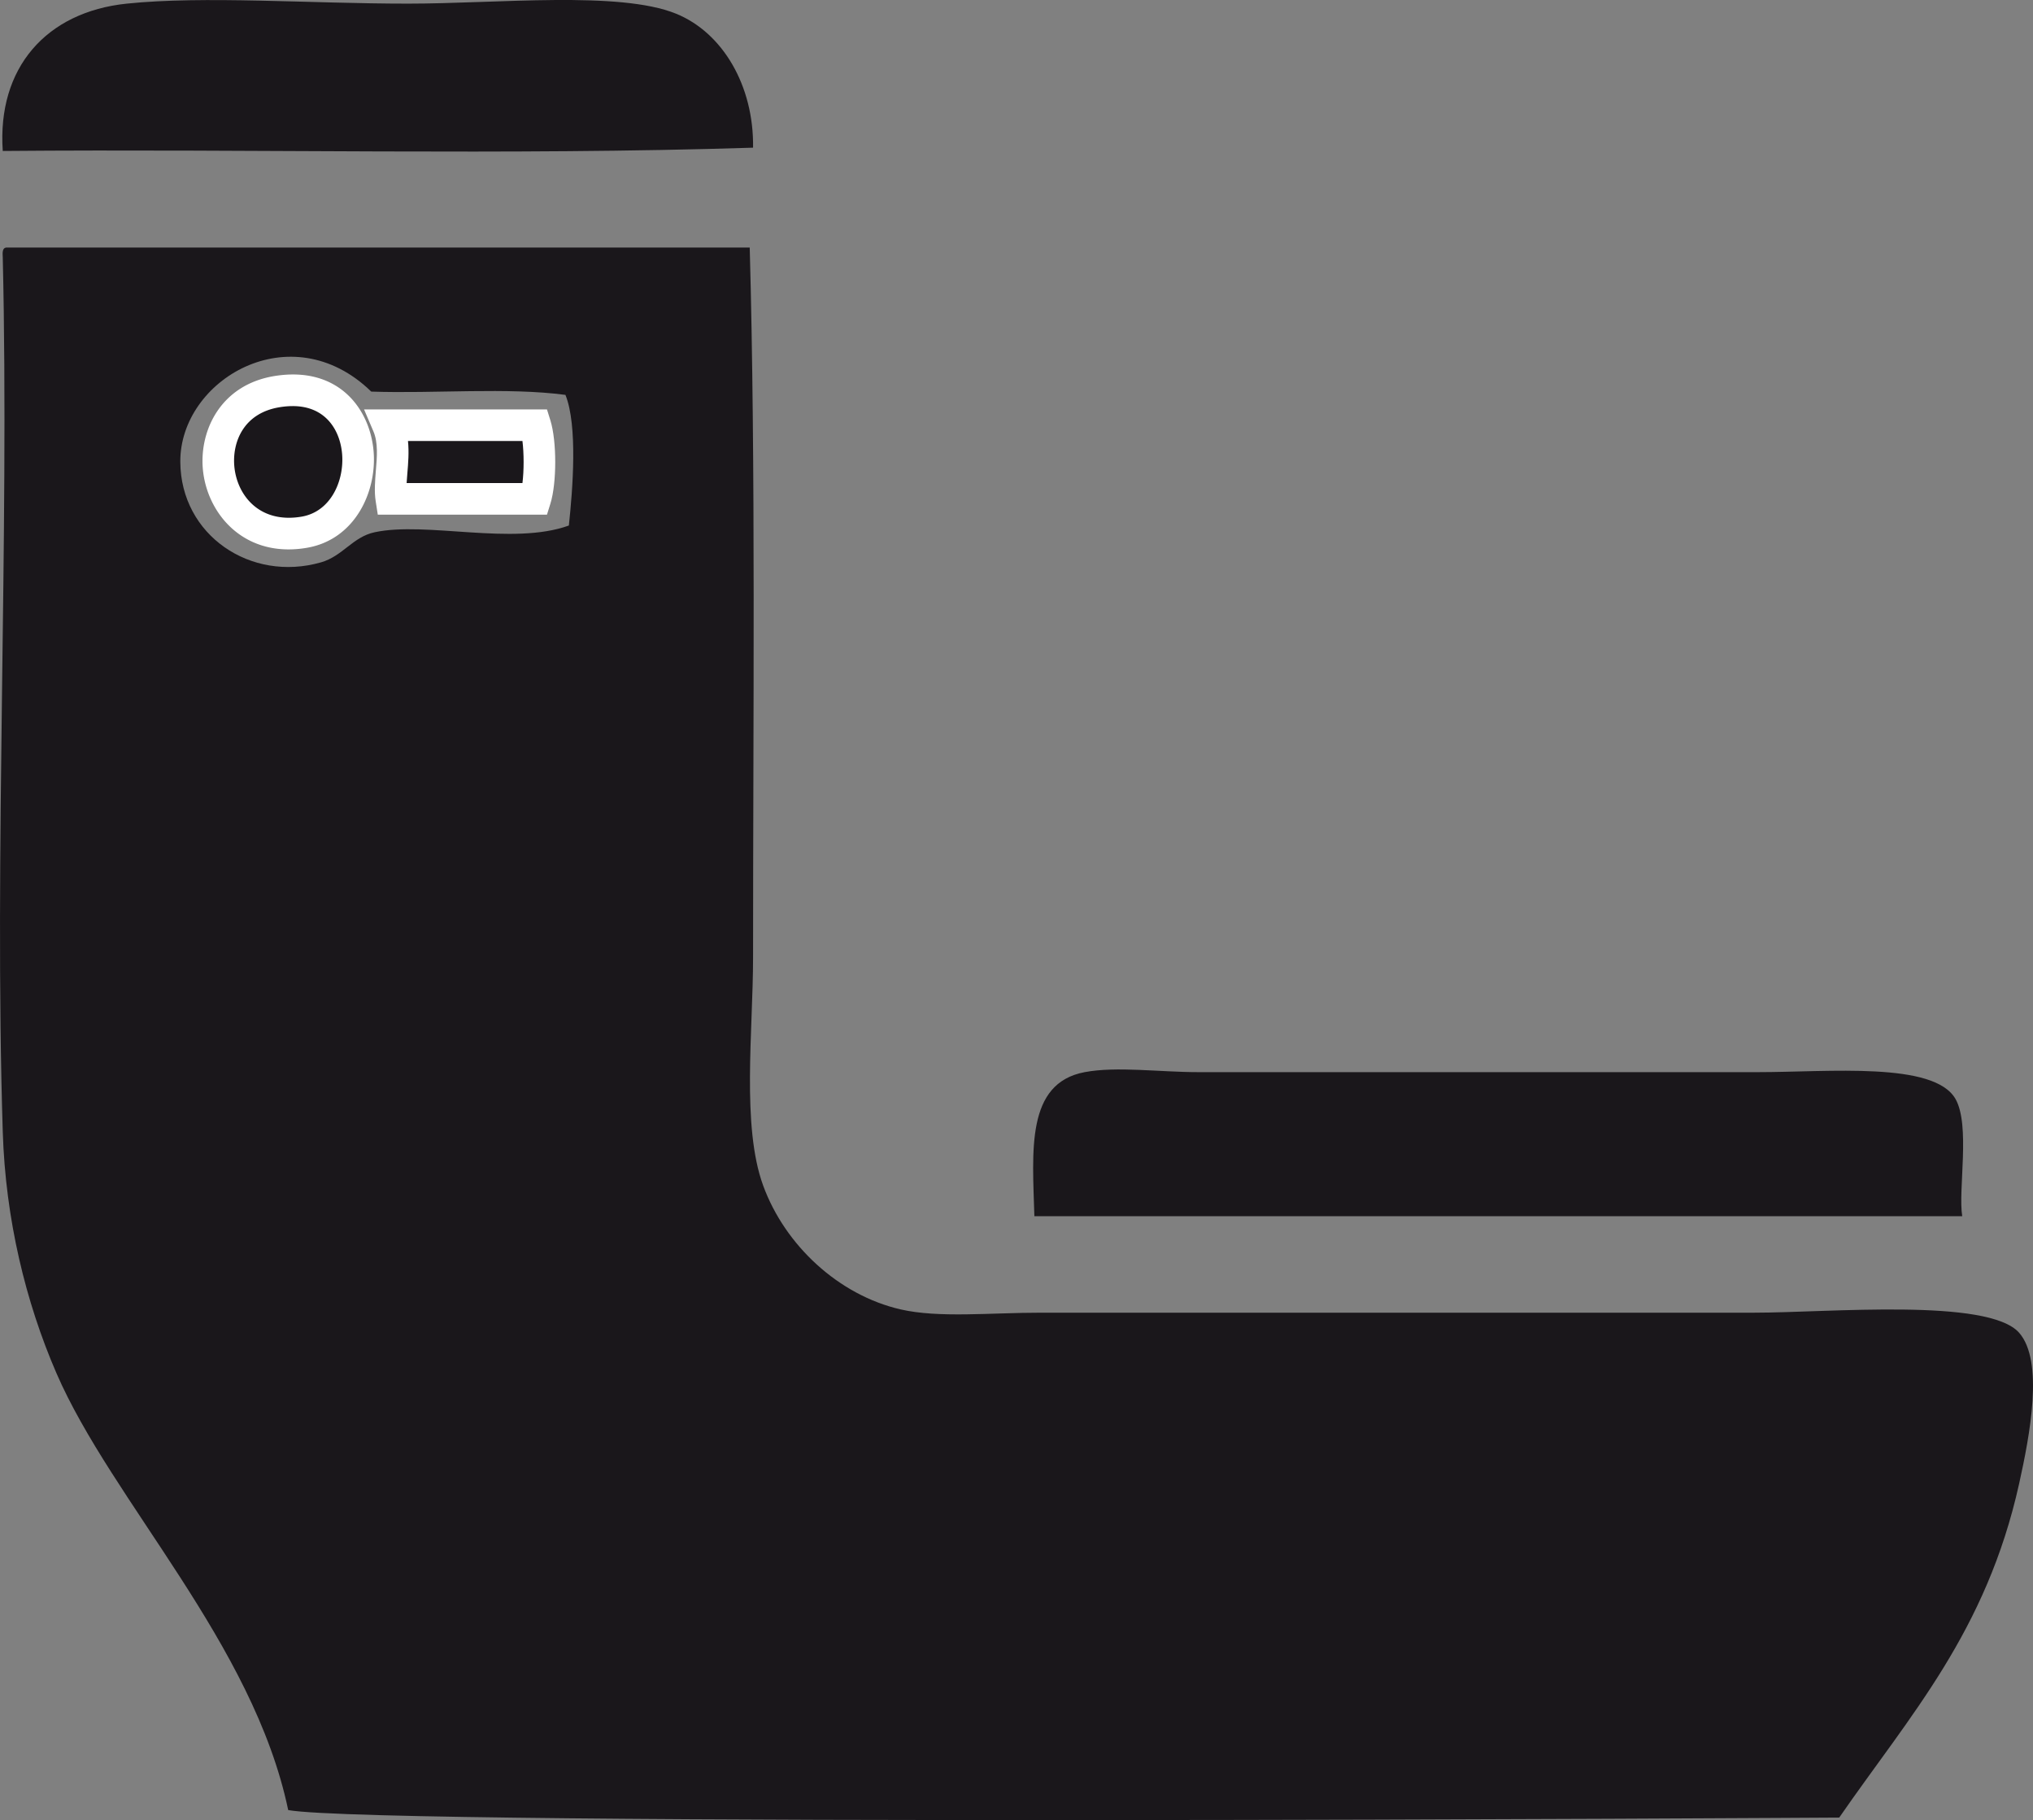 <svg xmlns="http://www.w3.org/2000/svg" viewBox="0 0.01 268.18 240.09" fill-rule="evenodd" clip-rule="evenodd" stroke-linejoin="round" stroke-miterlimit="2"><rect x="0" y="0.01" width="268.18" height="240.09" fill="#808080" stroke="none"/><path d="M99.34 19.49c-32.113 1.03-66.13.146-98.976.434C-.394 8.965 6.102 1.586 16.714.49c10.23-1.058 24.096 0 37.117 0 11.8 0 27.867-1.712 35.346 1.325 6.15 2.496 10.283 9.504 10.162 17.675" fill="rgb(26,23,27)"/><path d="M48.973 51.665C38.368 41.353 23.71 50.124 23.785 60.94c.058 9.671 9.287 15.904 18.554 13.25 2.85-.808 4.192-3.354 7.071-3.97 6.83-1.467 18.2 1.795 25.63-.888.512-4.75 1.178-13.175-.45-17.233-7.663-1.017-17.217-.15-25.617-.434M.81 32.661h98.088c.8 28.925.441 62.413.441 93.671 0 9.633-1.529 22.212 1.325 30.046 2.892 7.929 9.98 14.47 18.117 16.35 5.07 1.166 11.817.437 18.554.437h94.117c9.716 0 30.833-1.983 34.904 2.654 3.288 3.759 1.4 13.546 0 19.88-4.337 19.583-14.396 30.558-23.738 44.066 0 0-192.708 1.213-204.6-.991-4.6-22-23.275-40.767-30.583-57.655-4.038-9.325-6.713-20.291-7.07-31.812-1.147-36.67.87-78.183 0-115.317-.034-.629-.076-1.254.445-1.329" fill="rgb(26,23,27)"/><path d="M36.593 51.661c13.346-2.13 13.705 16.817 3.542 18.554-13.004 2.221-15.683-16.625-3.542-18.554" fill="rgb(26,23,27)"/><path d="M38.61 53.578c-.533 0-1.096.046-1.683.141-4.834.767-6.267 4.634-6.025 7.709.304 3.837 3.266 7.687 8.883 6.733 3.87-.658 5.642-4.762 5.342-8.283-.259-3.046-2.105-6.3-6.517-6.3m-.542 18.904c-6.875 0-10.9-5.396-11.32-10.725-.396-5.063 2.408-11.025 9.52-12.154 8.392-1.325 12.538 4.341 13.013 9.925.454 5.37-2.471 11.662-8.796 12.741a14.16 14.16 0 0 1-2.417.213" fill="white" fill-rule="nonzero"/><path d="M51.177 56.09h19.441c.717 2.313.717 7.404 0 9.717H51.614c-.42-2.692.921-6.533-.437-9.717" fill="rgb(26,23,27)"/><path d="M53.64 63.732h15.278c.205-1.658.205-3.892 0-5.55h-15.1c.15 1.47.03 2.925-.083 4.267-.033.441-.07.87-.096 1.283m18.513 4.167H49.835l-.275-1.763c-.204-1.283-.087-2.68.02-4.033.155-1.821.313-3.709-.32-5.188l-1.237-2.9h24.129l.458 1.467c.842 2.712.842 8.237 0 10.95l-.458 1.467z" fill="white" fill-rule="nonzero"/><path d="M258.844 160.44H136.448c-.246-8.558-1.155-17.537 6.633-19.004 4.237-.796 9.846 0 15.02 0h73.788c9.384 0 23.242-1.42 26.067 3.538 1.98 3.475.325 12.012.888 15.466" fill="rgb(26,23,27)"/></svg>